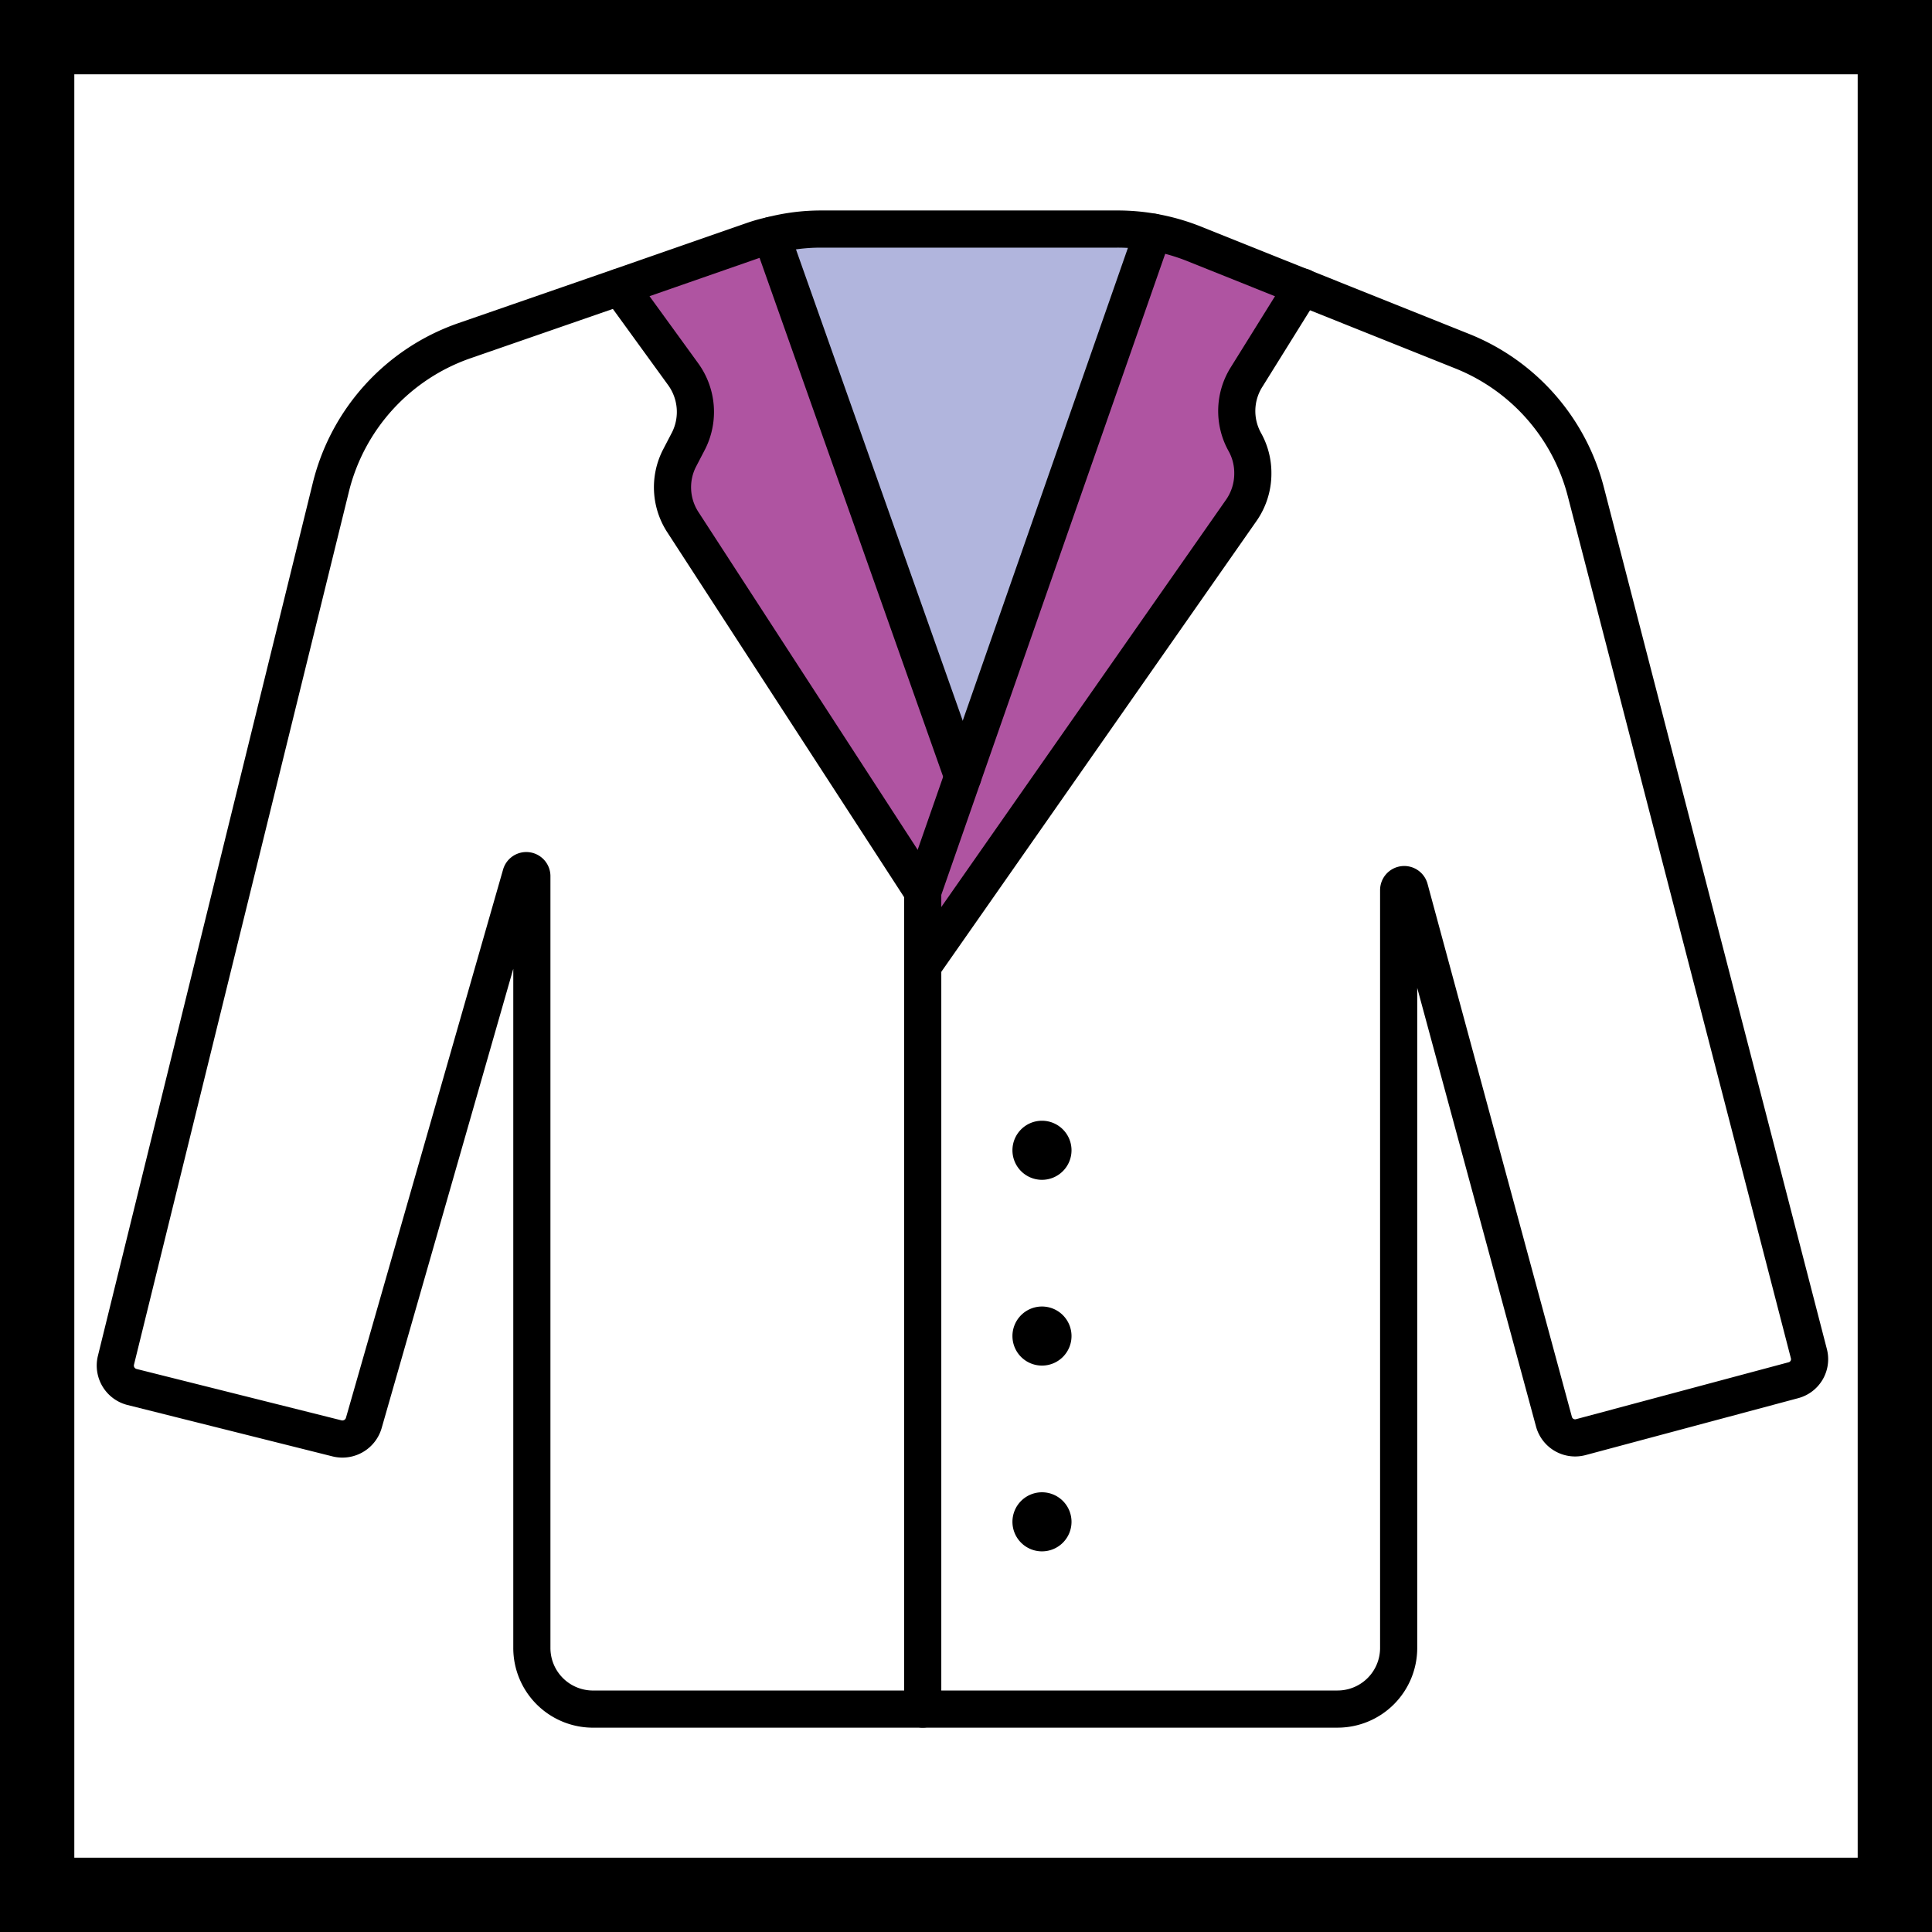 <svg xmlns="http://www.w3.org/2000/svg" viewBox="0 0 104 104"><rect x="0" y="0" width="104" height="104" fill="#333333" stroke="none"/><defs><style>.cls-1,.cls-2{fill:#fff;}.cls-1,.cls-5{stroke:#000;}.cls-1{stroke-miterlimit:10;stroke-width:4px;}.cls-3{fill:#af54a1;}.cls-4{fill:#b1b5dd;}.cls-5{fill:none;stroke-linecap:round;stroke-linejoin:round;stroke-width:2px;}</style></defs><title>Мужские костюмы</title><g id="Пиктограммы"><rect class="cls-1" x="2" y="2" width="100" height="100"/><path class="cls-2" d="M97.37,72.86a1.17,1.17,0,0,1-.84,1.44L85.14,77.36a1.18,1.18,0,0,1-1.45-.83L75.92,47.84a.3.3,0,0,0-.59.08V88.71A3.29,3.29,0,0,1,72,92H49.67V52L66.82,27.44a3.45,3.45,0,0,0,.62-2A3.41,3.41,0,0,0,67,23.78a3.43,3.43,0,0,1,.09-3.51l3-4.82,8.62,3.45a11.14,11.14,0,0,1,6.67,7.59ZM57.67,61.92a1.59,1.59,0,1,0-1.59,1.58A1.59,1.59,0,0,0,57.67,61.92Zm0,10a1.59,1.59,0,1,0-1.59,1.58A1.59,1.59,0,0,0,57.67,71.92Zm0,10a1.59,1.59,0,1,0-1.59,1.58A1.59,1.59,0,0,0,57.67,81.92Z"/><path class="cls-3" d="M70.12,15.45l-3,4.82A3.43,3.43,0,0,0,67,23.78a3.41,3.41,0,0,1,.44,1.69,3.45,3.45,0,0,1-.62,2L49.67,52V48l2.16-6.19L62.07,12.5h0a11.19,11.19,0,0,1,2.26.64Z"/><path class="cls-4" d="M62.07,12.49h0L51.83,41.81,41.52,12.67a10.69,10.69,0,0,1,2.7-.34h16A10.88,10.88,0,0,1,62.07,12.49Z"/><path d="M56.08,60.33a1.59,1.59,0,1,1-1.58,1.59A1.59,1.59,0,0,1,56.08,60.33Z"/><path d="M56.08,70.33a1.59,1.59,0,1,1-1.58,1.59A1.59,1.59,0,0,1,56.08,70.33Z"/><path d="M56.08,80.33a1.59,1.59,0,1,1-1.58,1.59A1.59,1.59,0,0,1,56.08,80.33Z"/><path class="cls-3" d="M51.83,41.81,49.67,48,36.76,28.15a3.44,3.44,0,0,1-.2-3.41l.52-1a3.46,3.46,0,0,0-.3-3.55l-3.41-4.7L40.55,13a8.25,8.25,0,0,1,1-.28Z"/><path class="cls-2" d="M49.67,52V92H32a3.29,3.29,0,0,1-3.29-3.29V47.14a.3.3,0,0,0-.59-.09L19.62,76.57a1.2,1.2,0,0,1-1.43.82l-11-2.77a1.19,1.19,0,0,1-.86-1.43l11.57-47A11.18,11.18,0,0,1,25,18.34l8.33-2.89,3.41,4.7a3.46,3.46,0,0,1,.3,3.55l-.52,1a3.44,3.44,0,0,0,.2,3.41L49.67,48Z"/><path class="cls-5" d="M41.52,12.67a8.25,8.25,0,0,0-1,.28l-7.18,2.5L25,18.34a11.18,11.18,0,0,0-7.19,7.89l-11.57,47a1.19,1.19,0,0,0,.86,1.43l11.05,2.77a1.2,1.2,0,0,0,1.43-.82l8.46-29.52a.3.3,0,0,1,.59.09V88.71A3.29,3.29,0,0,0,32,92H72a3.29,3.29,0,0,0,3.29-3.29V47.92a.3.3,0,0,1,.59-.08l7.77,28.69a1.18,1.18,0,0,0,1.45.83L96.53,74.3a1.17,1.17,0,0,0,.84-1.44l-12-46.37a11.14,11.14,0,0,0-6.67-7.59l-8.62-3.45-5.79-2.32a11.19,11.19,0,0,0-2.26-.64,10.88,10.88,0,0,0-1.89-.16h-16A10.69,10.69,0,0,0,41.52,12.67Z"/><path class="cls-5" d="M33.37,15.45l3.41,4.7a3.46,3.46,0,0,1,.3,3.55l-.52,1a3.44,3.44,0,0,0,.2,3.41L49.67,48"/><path class="cls-5" d="M70.12,15.45l-3,4.82A3.43,3.43,0,0,0,67,23.78a3.41,3.41,0,0,1,.44,1.69,3.45,3.45,0,0,1-.62,2L49.67,52"/><polyline class="cls-5" points="49.67 92 49.67 52 49.67 48"/><polyline class="cls-5" points="62.07 12.5 51.83 41.81 49.67 48"/><line class="cls-5" x1="41.52" y1="12.67" x2="51.83" y2="41.81"/></g></svg>